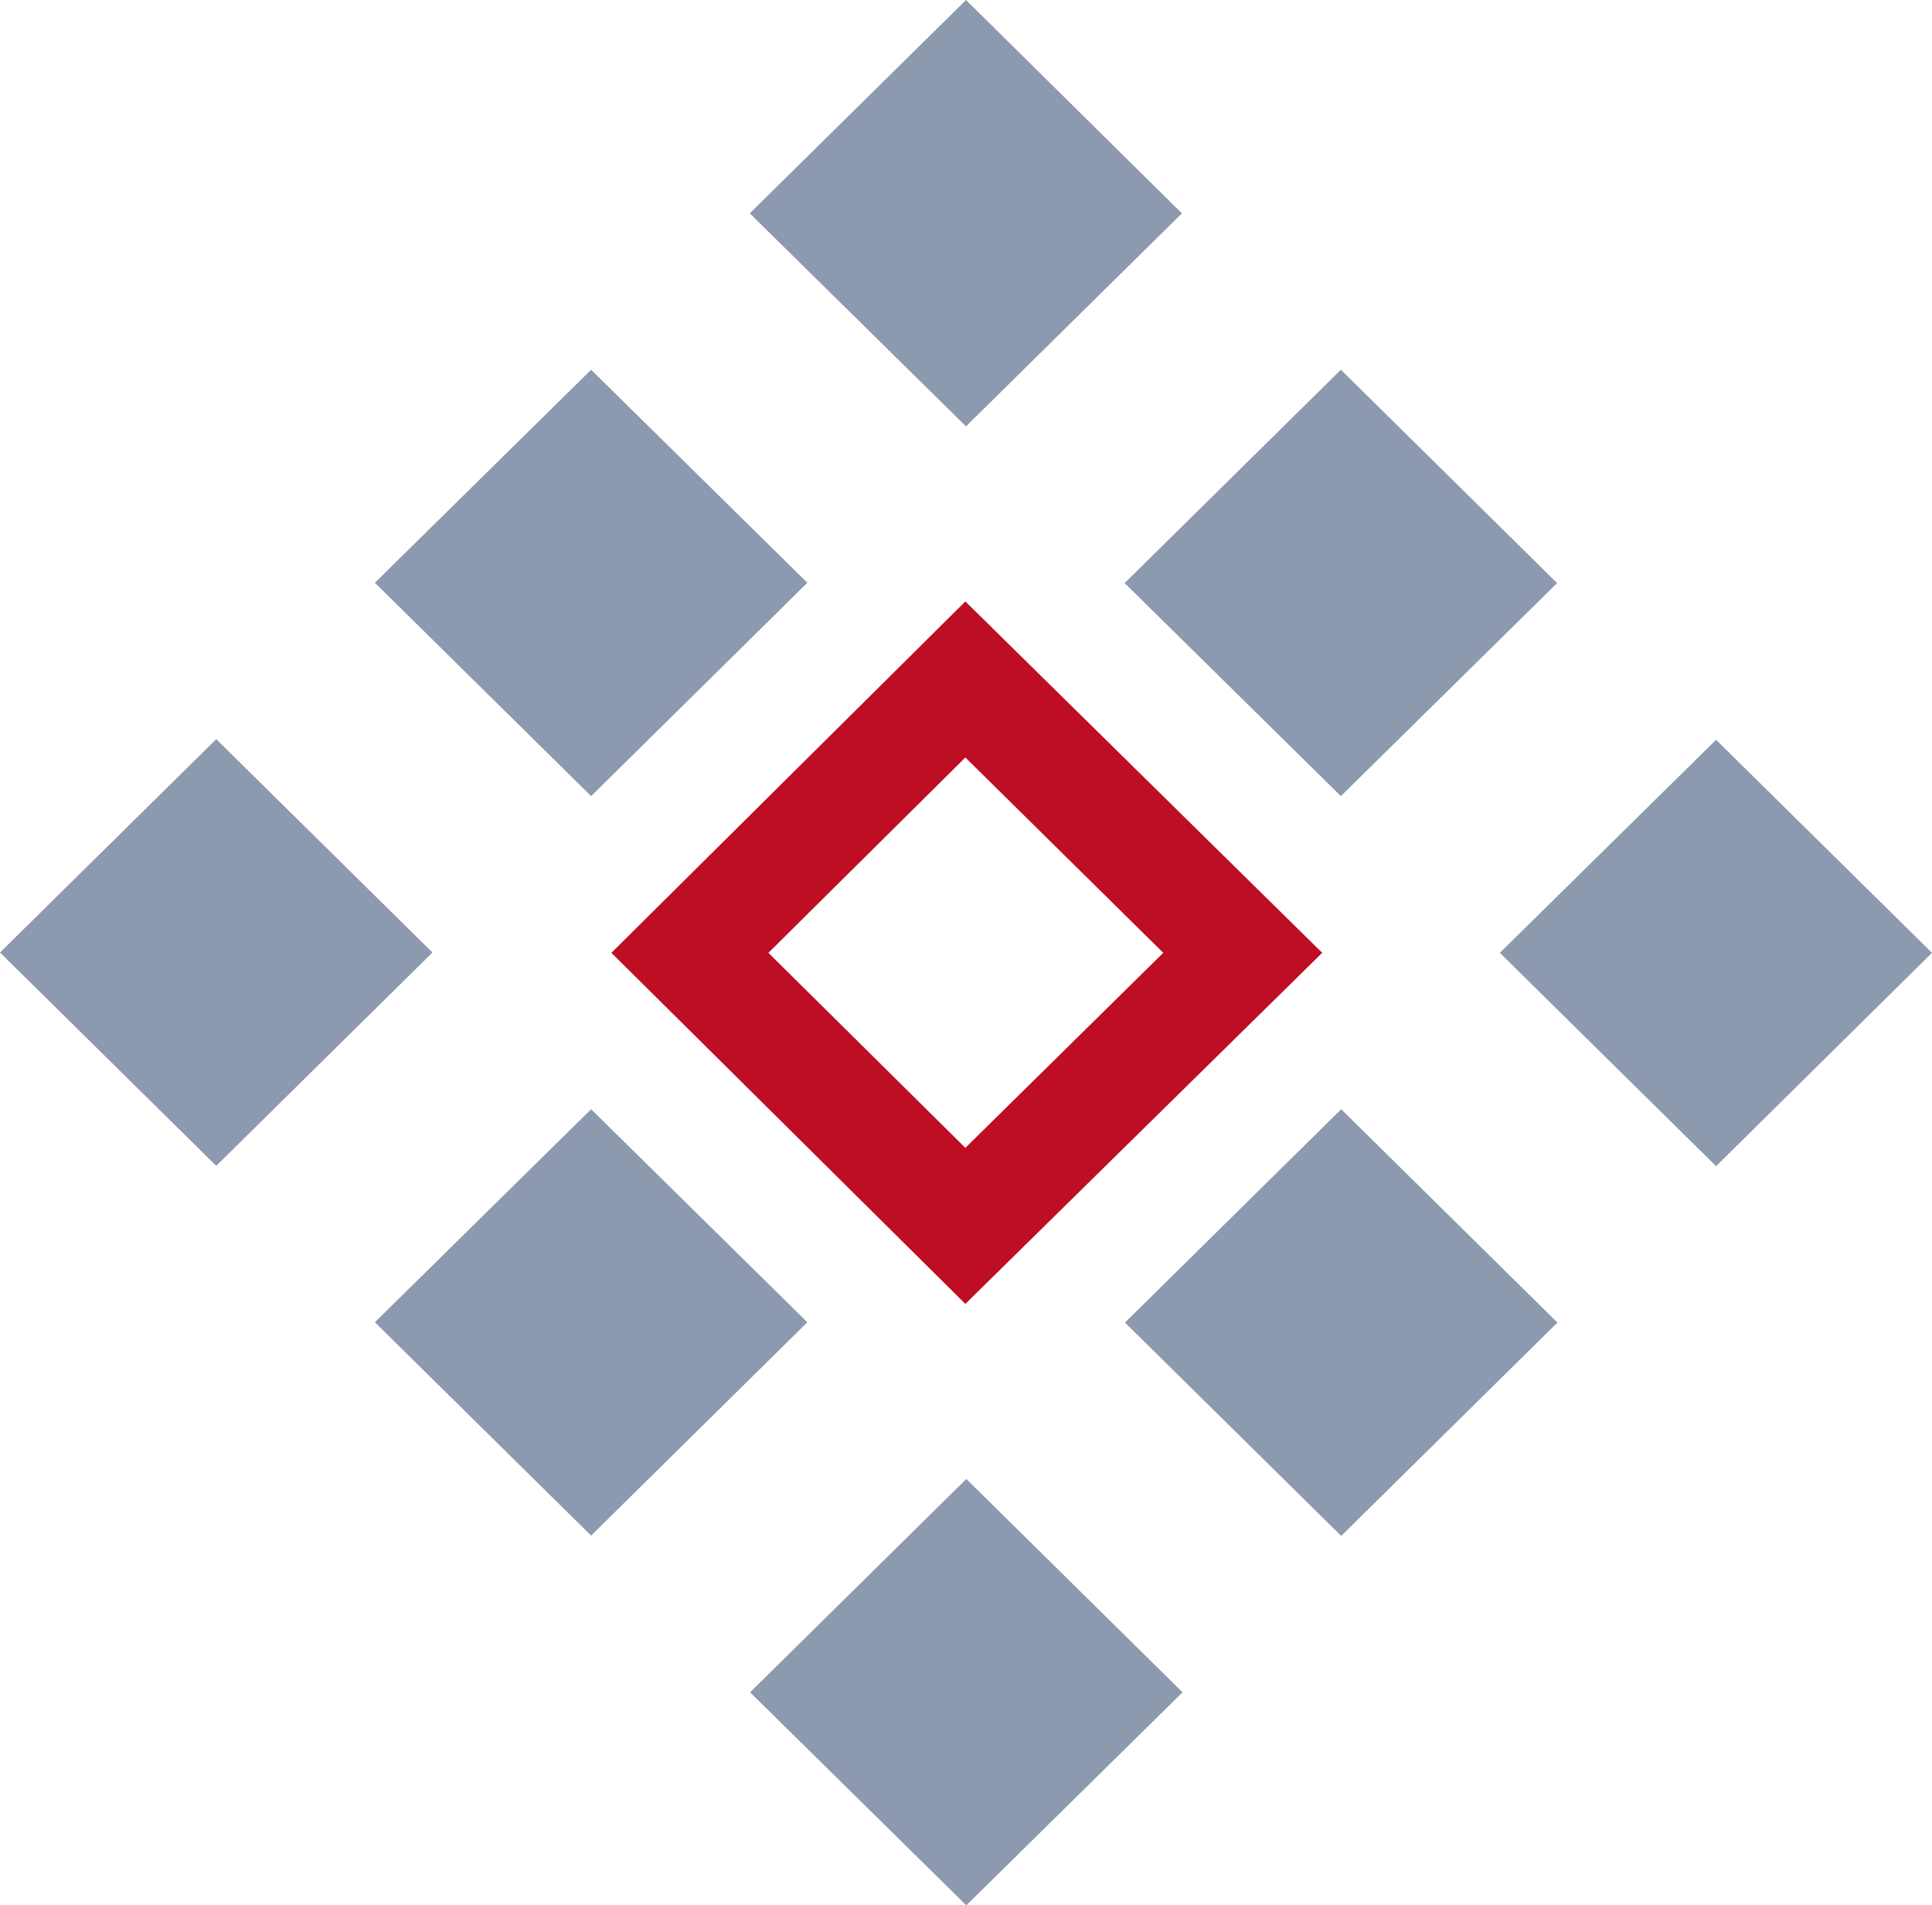 <svg xmlns="http://www.w3.org/2000/svg" viewBox="0 0 60.04 59.21"><defs><style>.cls-1{fill:#8d99ae;}.cls-2{fill:#be0e23;}</style></defs><g id="Layer_2" data-name="Layer 2"><g id="Layer_1-2" data-name="Layer 1"><polygon class="cls-1" points="36.73 6.63 30.02 13.25 23.3 6.63 30.02 0 36.73 6.63"/><polygon class="cls-1" points="48.39 18.12 41.67 24.74 34.95 18.12 41.67 11.49 48.39 18.12"/><polygon class="cls-1" points="60.04 29.61 53.33 36.24 46.61 29.61 53.33 22.99 60.04 29.61"/><polygon class="cls-1" points="25.09 18.11 18.37 24.74 11.65 18.11 18.37 11.49 25.09 18.11"/><polygon class="cls-1" points="48.4 41.1 41.68 47.73 34.96 41.1 41.68 34.47 48.4 41.1"/><polygon class="cls-1" points="13.44 29.6 6.72 36.23 0 29.6 6.72 22.97 13.44 29.6"/><polygon class="cls-1" points="25.09 41.09 18.37 47.72 11.65 41.09 18.37 34.47 25.09 41.09"/><polygon class="cls-1" points="36.75 52.59 30.03 59.21 23.31 52.59 30.03 45.96 36.75 52.59"/><path class="cls-2" d="M30,18.69,19,29.61,30,40.52,41.09,29.61ZM23.88,29.61,30,23.54l6.15,6.07L30,35.67Z"/></g></g></svg>